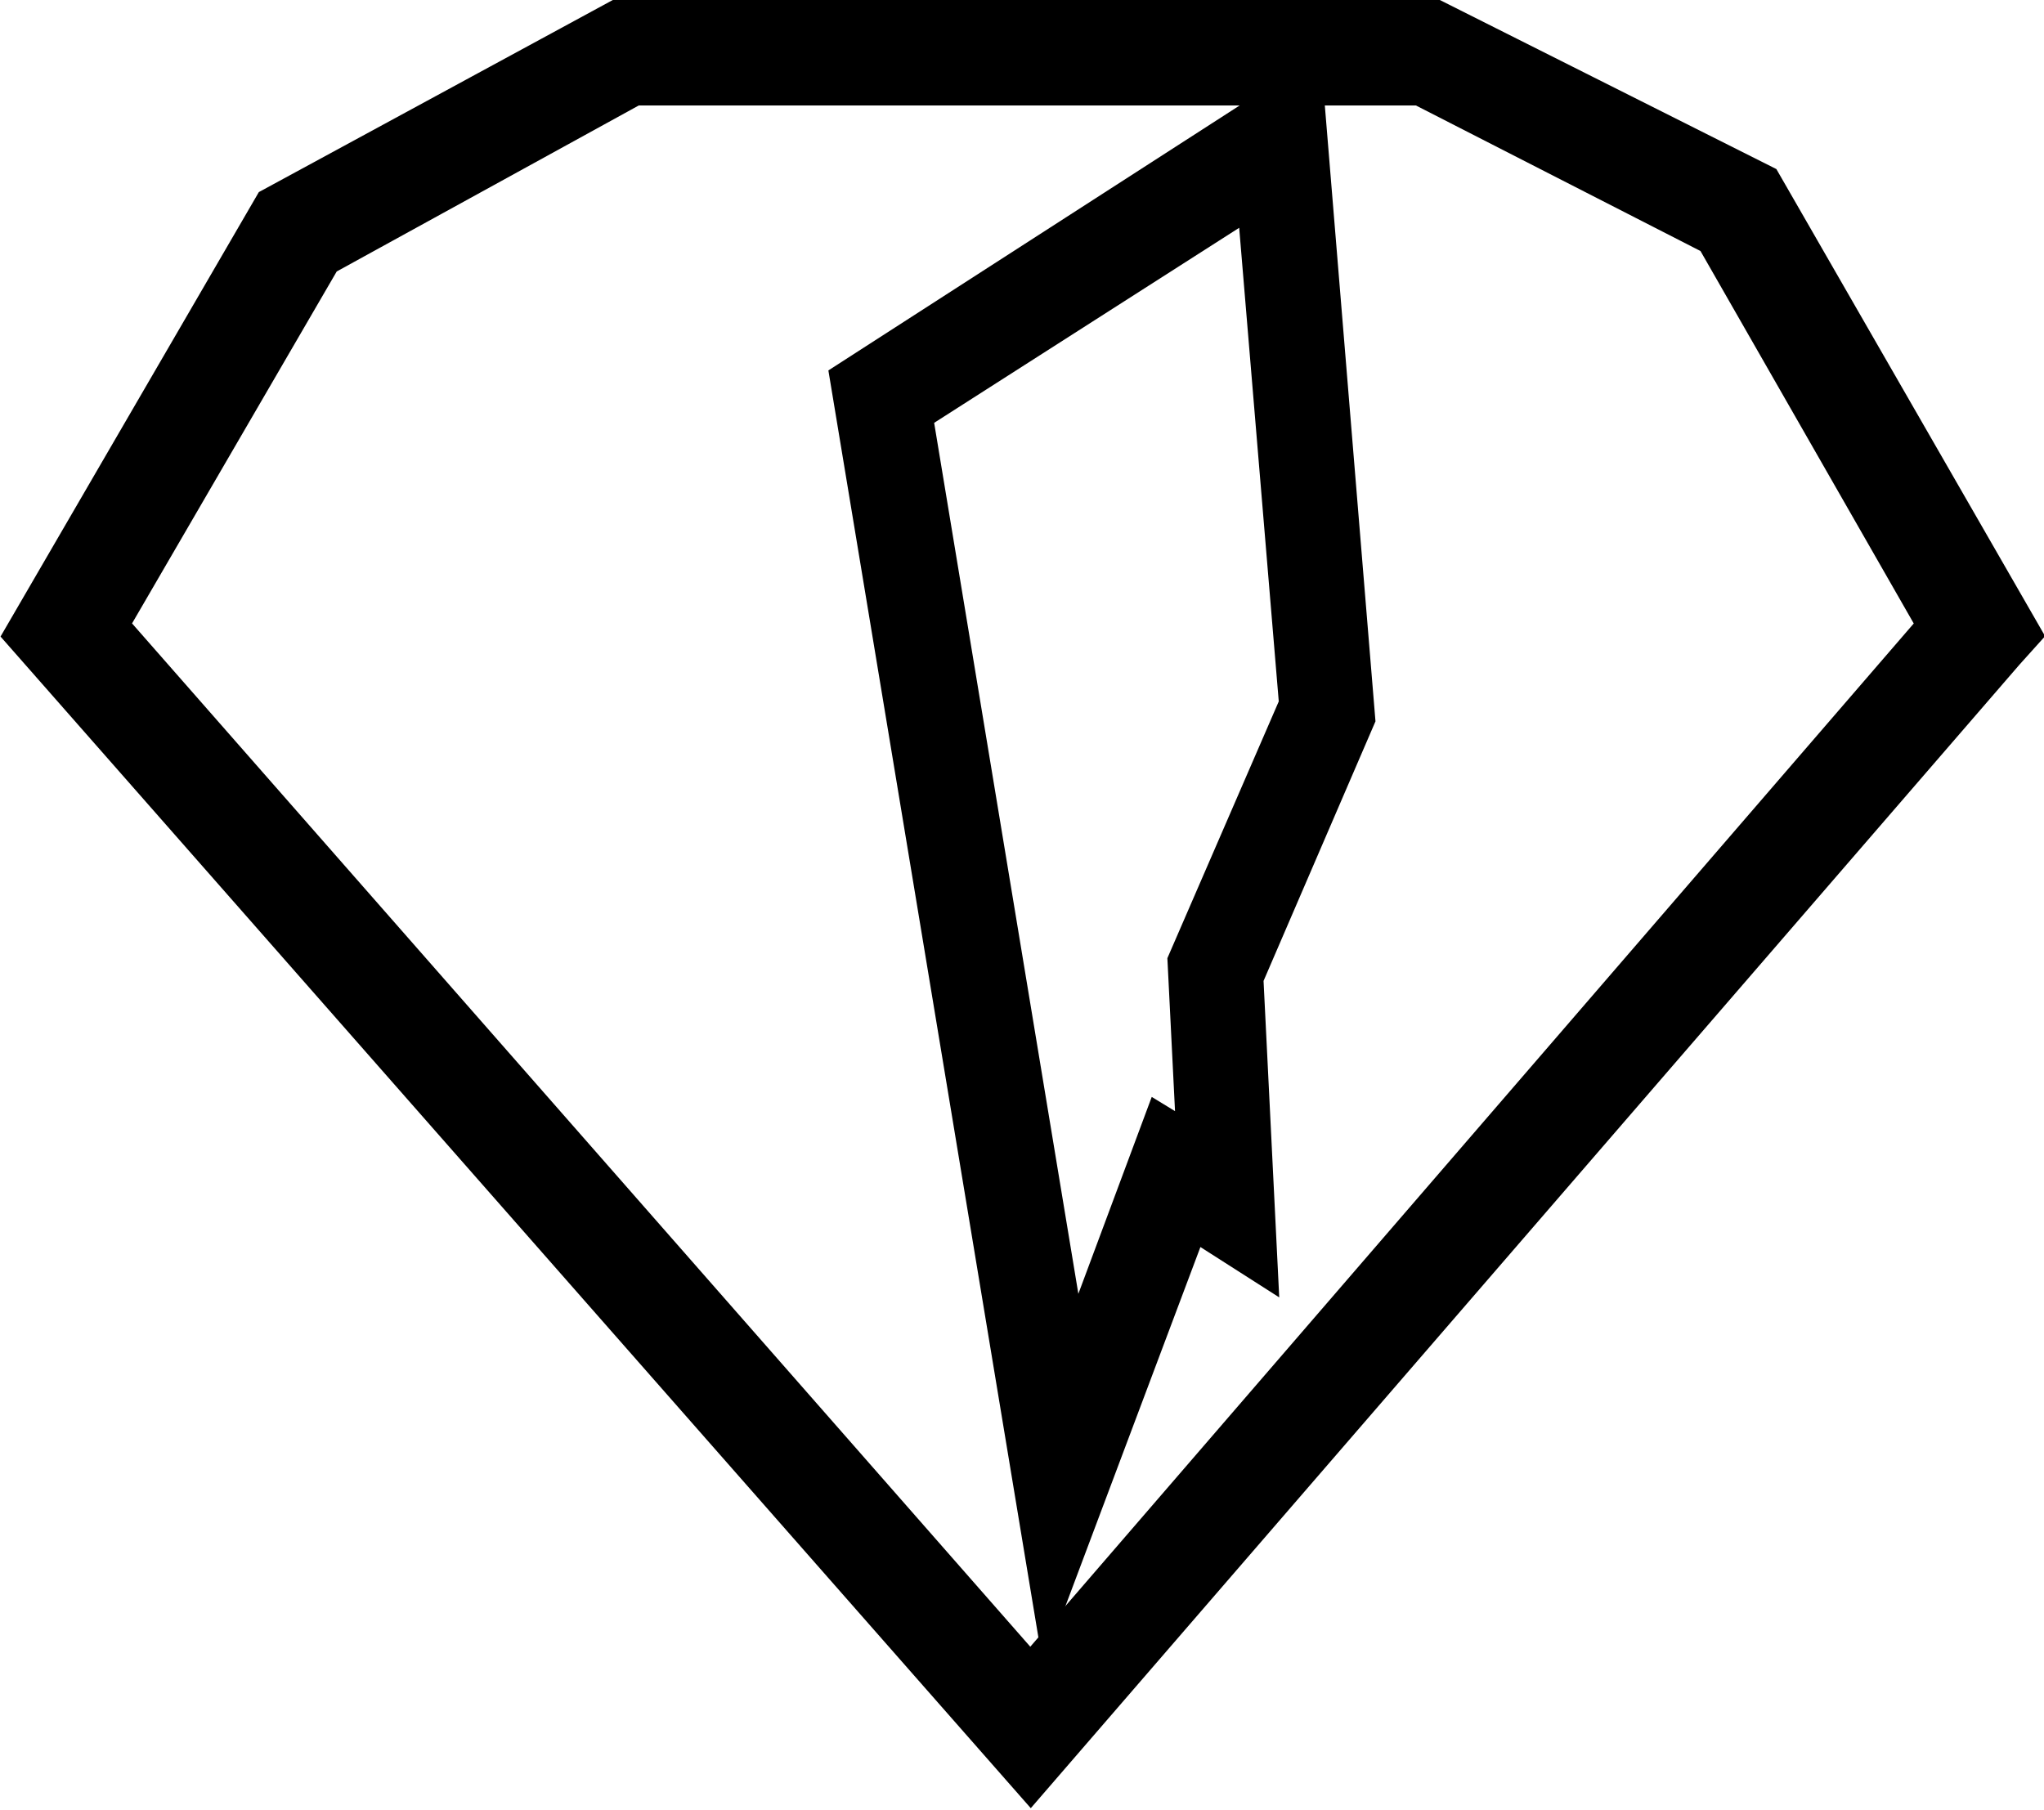 <svg id="Layer_1" data-name="Layer 1" xmlns="http://www.w3.org/2000/svg" viewBox="0 0 26.36 23.34"><defs><style>.cls-1{fill:none;stroke:#000;stroke-miterlimit:10;}</style></defs><title>favicon</title><path class="cls-1" d="M16.06,25,3.39,10.59l3.08-5.3L10.8,2.94H21.22L25.32,5l3.21,5.58-.09.1ZM3.86,10.54l12.2,13.9,12-13.9-3-5.24-3.91-2H10.88L6.75,5.57Z" transform="translate(-2.77 -2.44)"/><path class="cls-1" d="M16.41,22,14,7.46,19.37,4,20,11.66,18.56,15l.16,3.23L18,17.77ZM14.27,7.65l2.22,13.41,1.39-3.73.59.36-.14-2.8,1.44-3.32-.59-7.06Z" transform="translate(-2.77 -2.44)"/></svg>